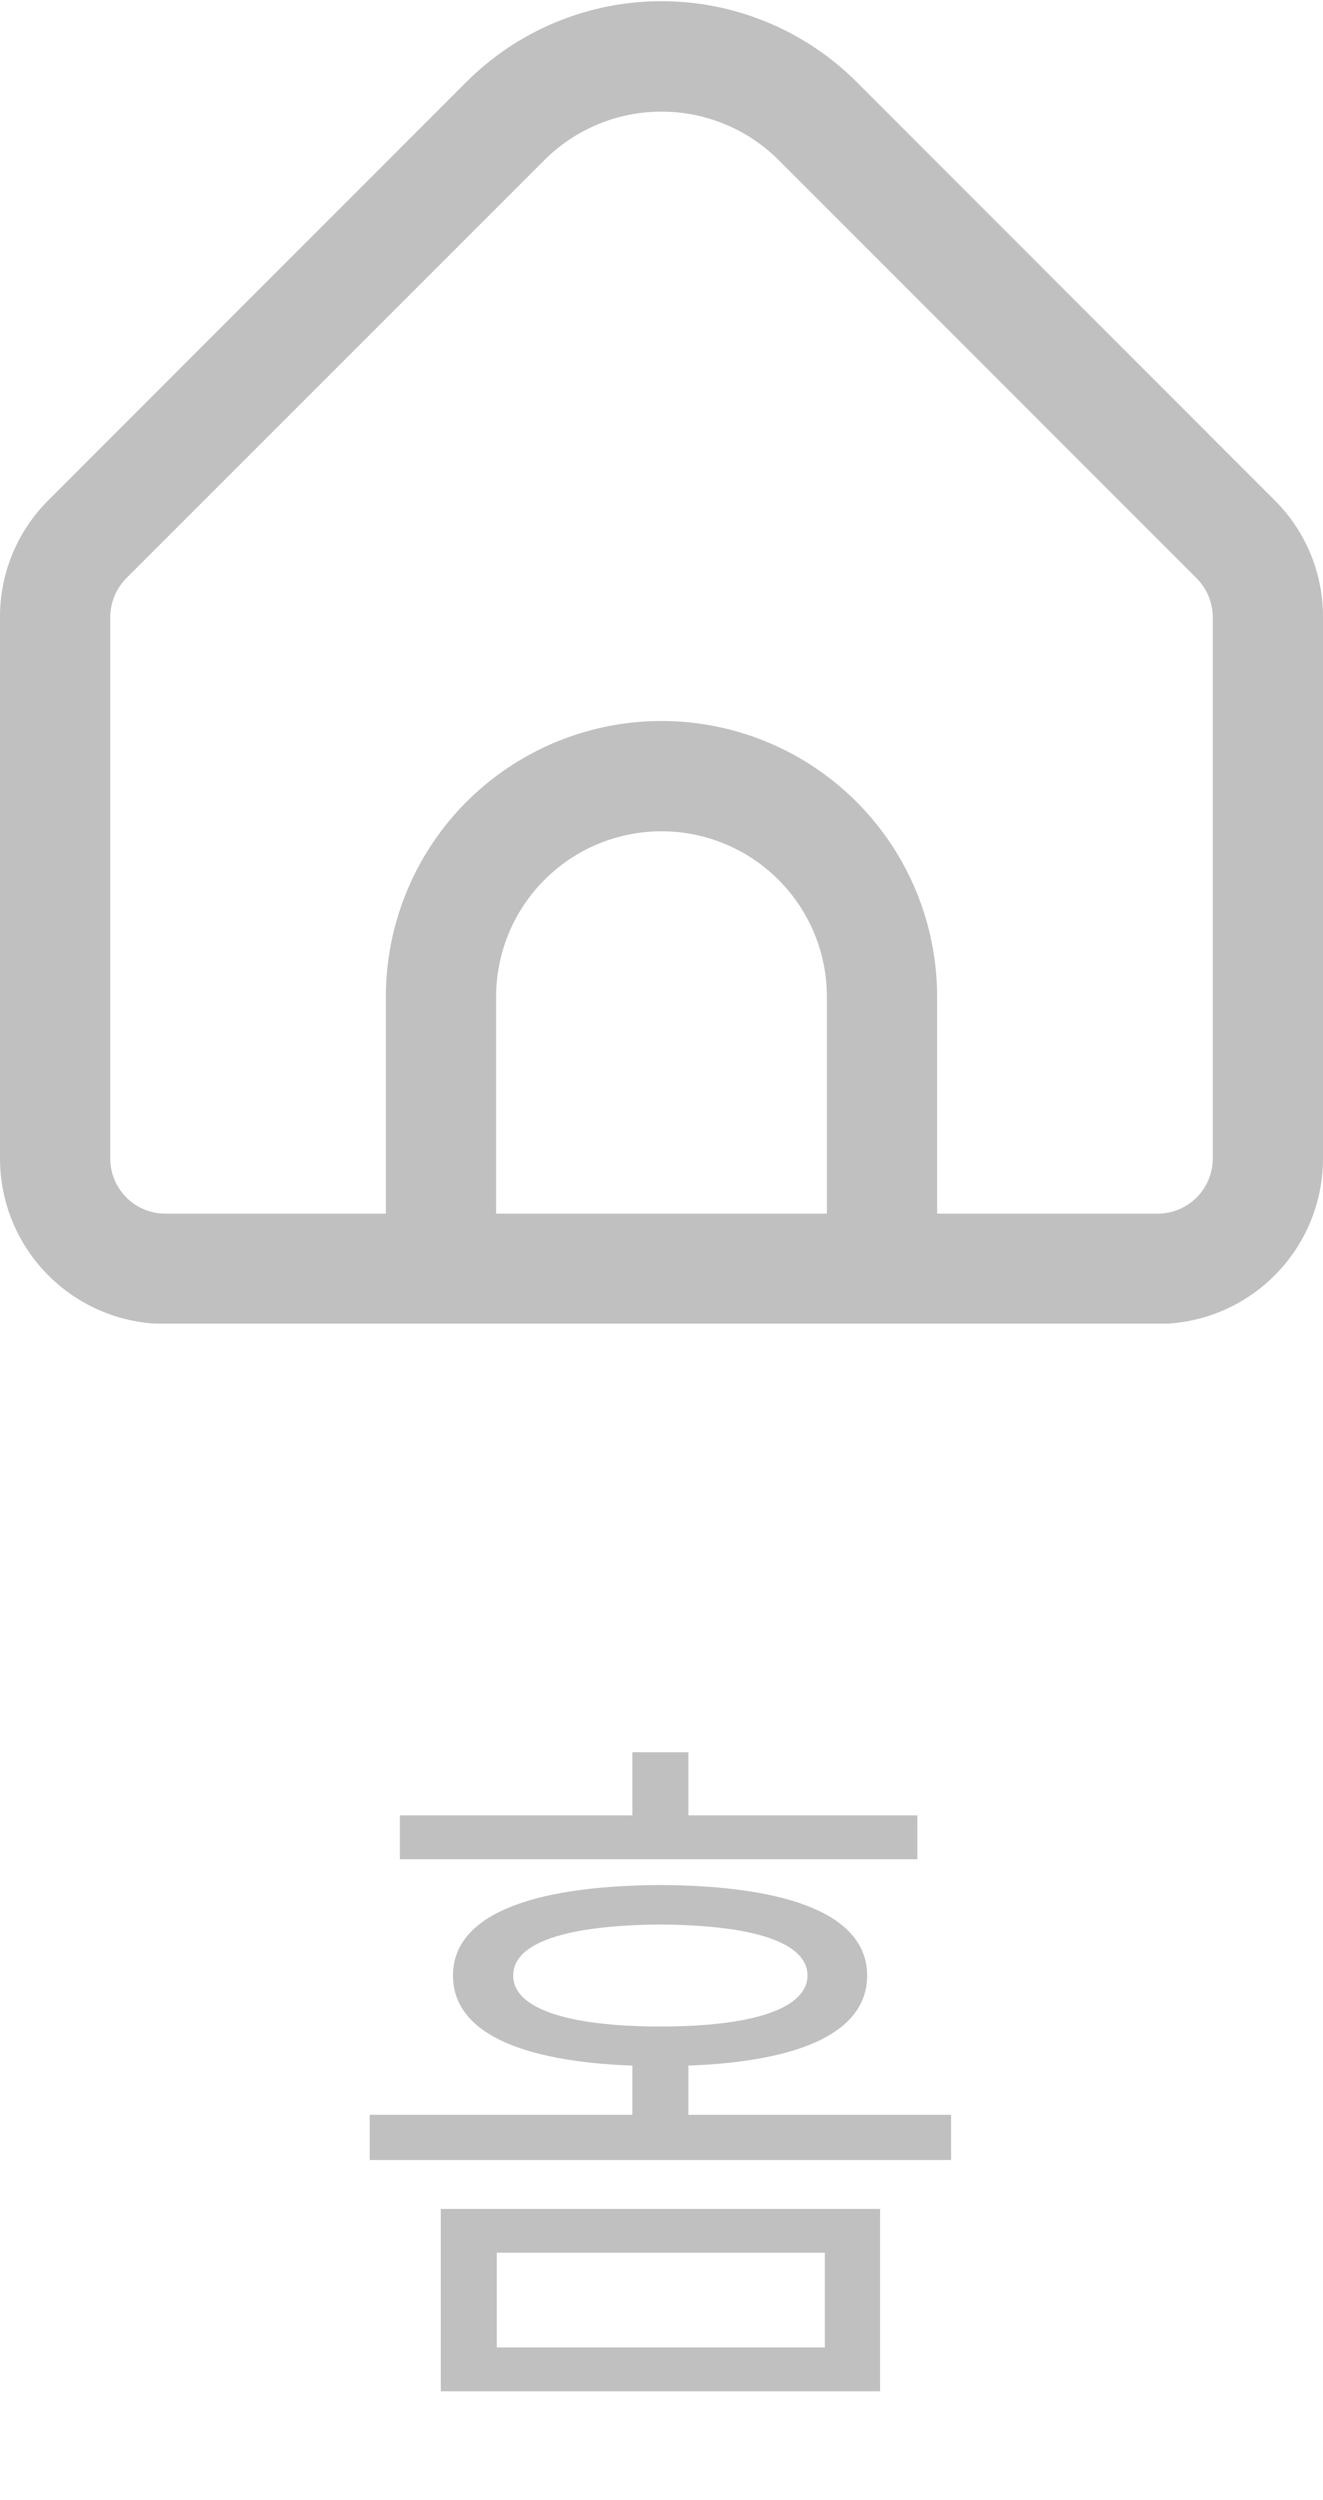 <svg width="18" height="34" viewBox="0 0 18 34" fill="none" xmlns="http://www.w3.org/2000/svg">
<g clip-path="url(#clip0_1667_1561)">
<path d="M17.341 6.802L11.652 1.112C10.948 0.41 9.994 0.016 9 0.016C8.006 0.016 7.052 0.41 6.348 1.112L0.659 6.802C0.45 7.01 0.283 7.258 0.17 7.531C0.057 7.804 -0.001 8.097 0 8.392V15.755C0 16.352 0.237 16.924 0.659 17.346C1.081 17.768 1.653 18.005 2.25 18.005H15.75C16.347 18.005 16.919 17.768 17.341 17.346C17.763 16.924 18 16.352 18 15.755V8.392C18.001 8.097 17.943 7.804 17.83 7.531C17.717 7.258 17.551 7.01 17.341 6.802V6.802ZM11.25 16.505H6.75V13.555C6.75 12.958 6.987 12.386 7.409 11.964C7.831 11.542 8.403 11.305 9 11.305C9.597 11.305 10.169 11.542 10.591 11.964C11.013 12.386 11.25 12.958 11.25 13.555V16.505ZM16.5 15.755C16.5 15.954 16.421 16.145 16.28 16.285C16.14 16.426 15.949 16.505 15.75 16.505H12.75V13.555C12.75 12.56 12.355 11.606 11.652 10.903C10.948 10.2 9.995 9.805 9 9.805C8.006 9.805 7.052 10.2 6.348 10.903C5.645 11.606 5.25 12.56 5.25 13.555V16.505H2.25C2.051 16.505 1.86 16.426 1.72 16.285C1.579 16.145 1.5 15.954 1.5 15.755V8.392C1.501 8.194 1.58 8.003 1.72 7.862L7.409 2.175C7.831 1.754 8.404 1.518 9 1.518C9.597 1.518 10.169 1.754 10.592 2.175L16.28 7.864C16.42 8.005 16.499 8.194 16.5 8.392V15.755Z" fill="#C0C0C0"/>
</g>
<path d="M11.974 30.04V32.52H5.997V30.04H11.974ZM5.03 29.375V28.76H8.604V28.091C7.042 28.033 6.163 27.622 6.163 26.866C6.163 26.06 7.184 25.645 8.985 25.635C10.782 25.645 11.798 26.06 11.798 26.866C11.798 27.622 10.924 28.033 9.366 28.091V28.76H12.94V29.375H5.03ZM5.44 25.284V24.688H8.604V23.829H9.366V24.688H12.481V25.284H5.44ZM6.759 31.924H11.222V30.635H6.759V31.924ZM6.983 26.866C6.979 27.31 7.711 27.559 8.985 27.559C10.26 27.559 10.982 27.31 10.987 26.866C10.982 26.416 10.26 26.182 8.985 26.172C7.711 26.182 6.979 26.416 6.983 26.866Z" fill="#C0C0C0"/>
<defs>
<clipPath id="clip0_1667_1561">
<rect width="18" height="18" fill="white"/>
</clipPath>
</defs>
</svg>
